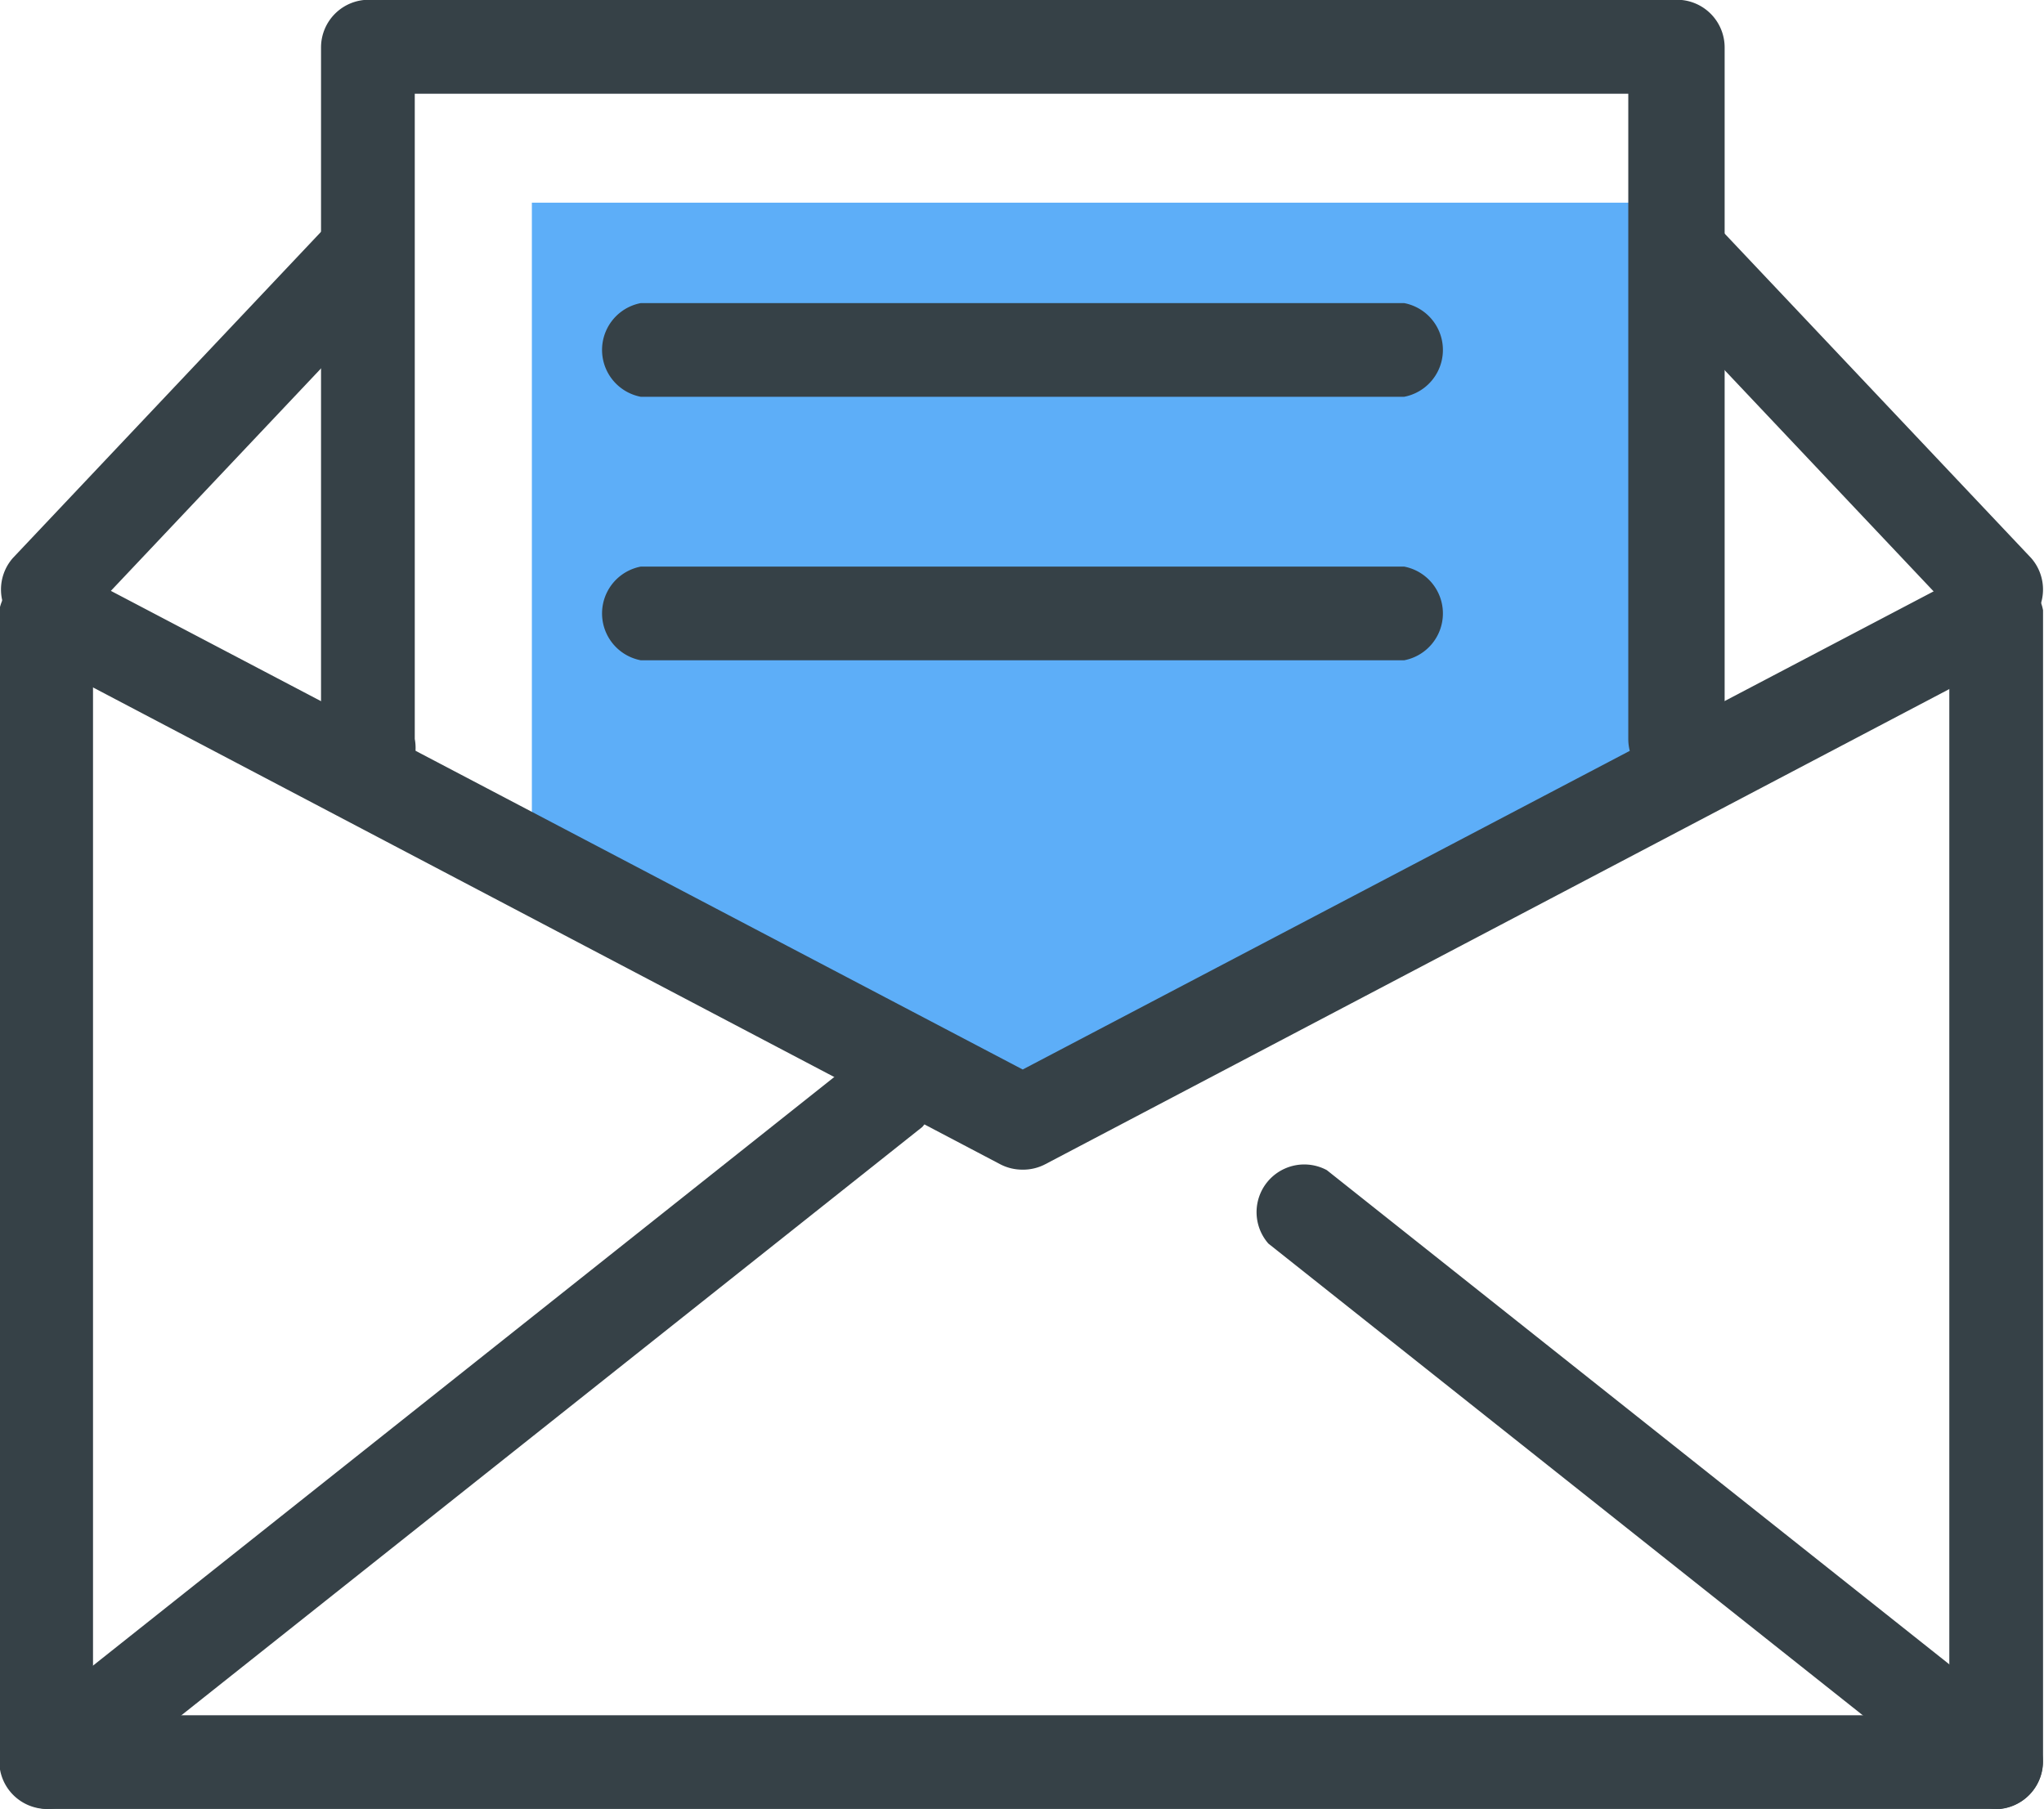 <svg id="Icons" xmlns="http://www.w3.org/2000/svg" viewBox="0 0 85.7 75.86"><defs><style>.cls-1{fill:#5daef8;}.cls-2{fill:#364147;}</style></defs><title>email-opened</title><path class="cls-1" d="M196.72,364.51v28.37l1.53,1.12.89.57q3.15,1.92,6.38,3.68c3.92,1.75,8,2.95,11.68,5.06l.24-.13c9.34-3.92,18-9.22,27.26-13.31V364.51Z" transform="translate(-174.42 -356.01)"/><path class="cls-2" d="M258.15,431.87H176.39a2,2,0,0,1-2-2V381.6a2,2,0,0,1,3.93,0v46.34h77.83V381.6a2,2,0,0,1,3.93,0v48.31A2,2,0,0,1,258.15,431.87Z" transform="translate(-174.42 -356.01)"/><path class="cls-2" d="M217.27,405.06a2,2,0,0,1-.92-.23l-40.88-21.49a2,2,0,0,1,1.83-3.48l40,21,40-21a2,2,0,0,1,1.83,3.48l-40.88,21.49A2,2,0,0,1,217.27,405.06Z" transform="translate(-174.42 -356.01)"/><path class="cls-2" d="M176.39,431.87a2,2,0,0,1-1.22-3.51l35.47-28.17a2,2,0,0,1,2.45,3.08l-35.47,28.17A2,2,0,0,1,176.39,431.87Z" transform="translate(-174.42 -356.01)"/><path class="cls-2" d="M258.15,431.87a2,2,0,0,1-1.22-.43L227.6,408.16a2,2,0,0,1,2.45-3.08l29.33,23.29a2,2,0,0,1-1.22,3.51Z" transform="translate(-174.42 -356.01)"/><path class="cls-2" d="M176.39,382.73a2,2,0,0,1-1.43-3.32l13.46-14.25a2,2,0,0,1,2.86,2.7l-13.46,14.25A2,2,0,0,1,176.39,382.73Z" transform="translate(-174.42 -356.01)"/><path class="cls-2" d="M258.15,382.73a2,2,0,0,1-1.43-.62l-13.46-14.25a2,2,0,0,1,2.86-2.7l13.46,14.25a2,2,0,0,1-1.43,3.32Z" transform="translate(-174.42 -356.01)"/><path class="cls-2" d="M244.69,389a2,2,0,0,1-2-2V359.94H191.81V387a2,2,0,1,1-3.93,0V358a2,2,0,0,1,2-2h54.85a2,2,0,0,1,2,2v29A2,2,0,0,1,244.69,389Z" transform="translate(-174.42 -356.01)"/><path class="cls-2" d="M233.29,372.65h-32a2,2,0,0,1,0-3.93h32a2,2,0,0,1,0,3.93Z" transform="translate(-174.42 -356.01)"/><path class="cls-2" d="M233.29,383.7h-32a2,2,0,0,1,0-3.93h32a2,2,0,0,1,0,3.93Z" transform="translate(-174.42 -356.01)"/></svg>